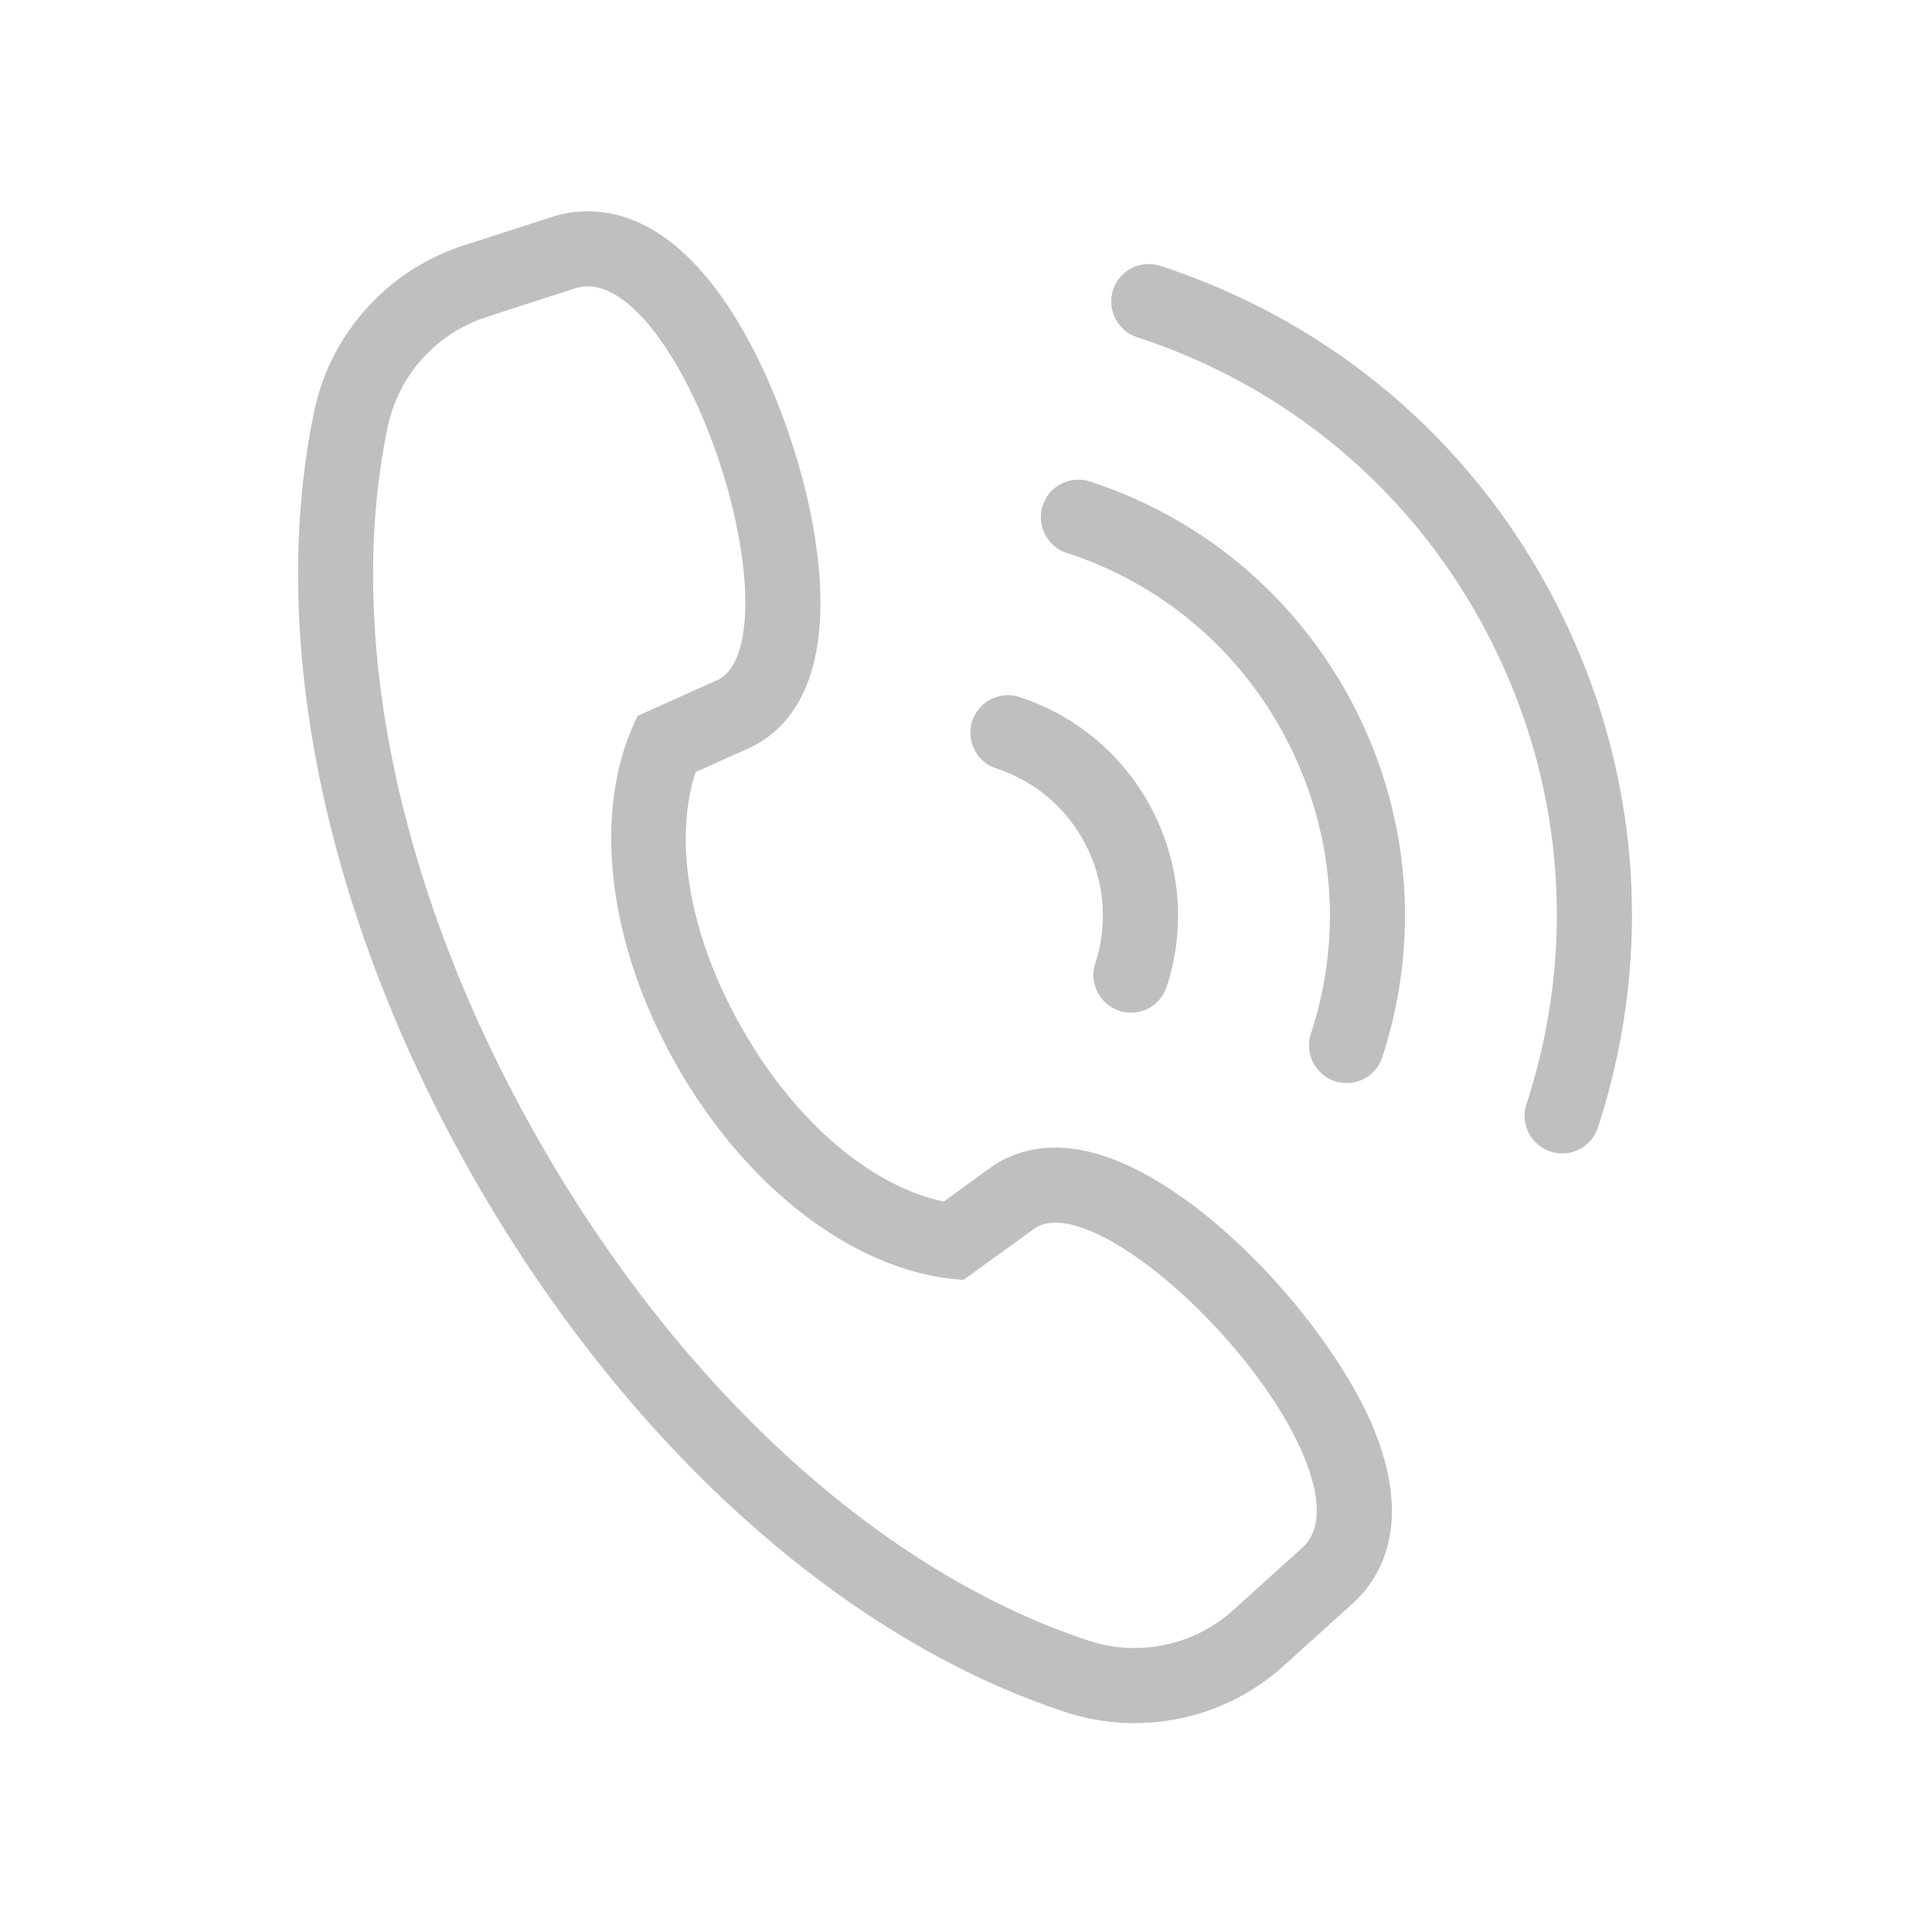 <?xml version="1.0" standalone="no"?><!DOCTYPE svg PUBLIC "-//W3C//DTD SVG 1.1//EN" "http://www.w3.org/Graphics/SVG/1.1/DTD/svg11.dtd"><svg t="1512917911508" class="icon" style="" viewBox="0 0 1024 1024" version="1.1" xmlns="http://www.w3.org/2000/svg" p-id="2677" xmlns:xlink="http://www.w3.org/1999/xlink" width="32" height="32"><defs><style type="text/css"></style></defs><path d="M659.654 662.284c-20.862-20.18-61.686-54.013-100.27-54.04-12.889 0-24.794 3.714-34.597 10.786l-24.604 17.804c-38.529-8.192-78.042-41.779-106.141-90.467-28.153-48.688-37.492-99.669-25.368-137.134l27.717-12.452c35.334-15.892 46.803-61.549 32.413-128.669C417.198 214.1 377.795 112 311.412 112a61.372 61.372 0 0 0-18.951 3.004l-46.94 15.182c-40.222 13.053-70.506 46.804-79.053 88.146-25.177 121.296 6.39 270.527 86.59 409.436 80.254 138.882 193.795 240.818 311.378 279.593 11.96 3.905 24.357 5.926 36.918 5.926 29.219 0 57.29-10.759 78.944-30.31l36.591-33.041c12.998-11.715 31.922-38.884 12.561-89.238-11.687-30.42-38.393-68.131-69.796-98.414z m30.556 158.078l-36.591 33.041c-14.336 12.943-32.959 20.07-52.265 20.07a77.326 77.326 0 0 1-24.412-3.932C468.426 833.77 362.94 738.388 287.519 607.834c-75.366-130.525-105.322-269.571-82.057-381.419 5.68-27.361 25.696-49.726 52.32-58.354l46.913-15.238c2.239-0.682 4.451-1.037 6.717-1.037 30.966 0 65.591 64.444 78.507 124.682 9.475 44.1 5.571 77.059-9.776 84.023l-42.134 18.896-1.065 2.212c-23.402 49.206-14.746 119.985 22.61 184.675 37.383 64.744 94.344 107.588 148.685 111.902l2.457 0.192 37.41-27.061c3.004-2.185 6.663-3.25 11.278-3.25 37.001 0.027 111.521 71.161 132.902 126.867 5.707 14.746 9.967 34.625-2.076 45.438zM825.542 321.278c-43.772-86.261-118.511-150.296-210.507-180.333a19.626 19.626 0 0 0-6.171-1.01 19.827 19.827 0 0 0-18.896 13.735c-3.386 10.404 2.321 21.654 12.752 25.067 81.865 26.734 148.412 83.75 187.324 160.509 39.021 76.786 45.738 164.14 19.005 246.006-3.413 10.431 2.321 21.681 12.78 25.067a19.172 19.172 0 0 0 6.143 1.011c8.629 0 16.275-5.516 18.951-13.736 30.01-91.941 22.392-190.054-21.381-276.316z" p-id="2678" fill="#bfbfbf"></path><path d="M577.762 255.223c-1.994-0.628-4.069-0.983-6.199-0.983-8.629 0-16.275 5.516-18.896 13.736-3.414 10.404 2.321 21.681 12.725 25.067 51.282 16.712 92.952 52.484 117.418 100.707 24.467 48.224 28.782 102.974 11.961 154.201-3.386 10.431 2.348 21.681 12.779 25.122a20.83 20.83 0 0 0 6.199 0.956c8.629 0 16.247-5.516 18.896-13.708 20.016-61.358 14.937-126.894-14.336-184.566-29.327-57.699-79.244-100.488-140.547-120.532zM528.063 407.294c42.981 14.063 66.465 60.403 52.429 103.356-3.386 10.404 2.349 21.654 12.78 25.095 1.993 0.628 4.068 0.983 6.144 0.983a19.905 19.905 0 0 0 18.951-13.735c20.862-63.789-14.145-132.656-77.934-153.518a19.634 19.634 0 0 0-6.198-1.011c-8.629 0-16.22 5.516-18.924 13.708-3.386 10.486 2.321 21.736 12.752 25.122z" p-id="2679" fill="#bfbfbf"></path></svg>